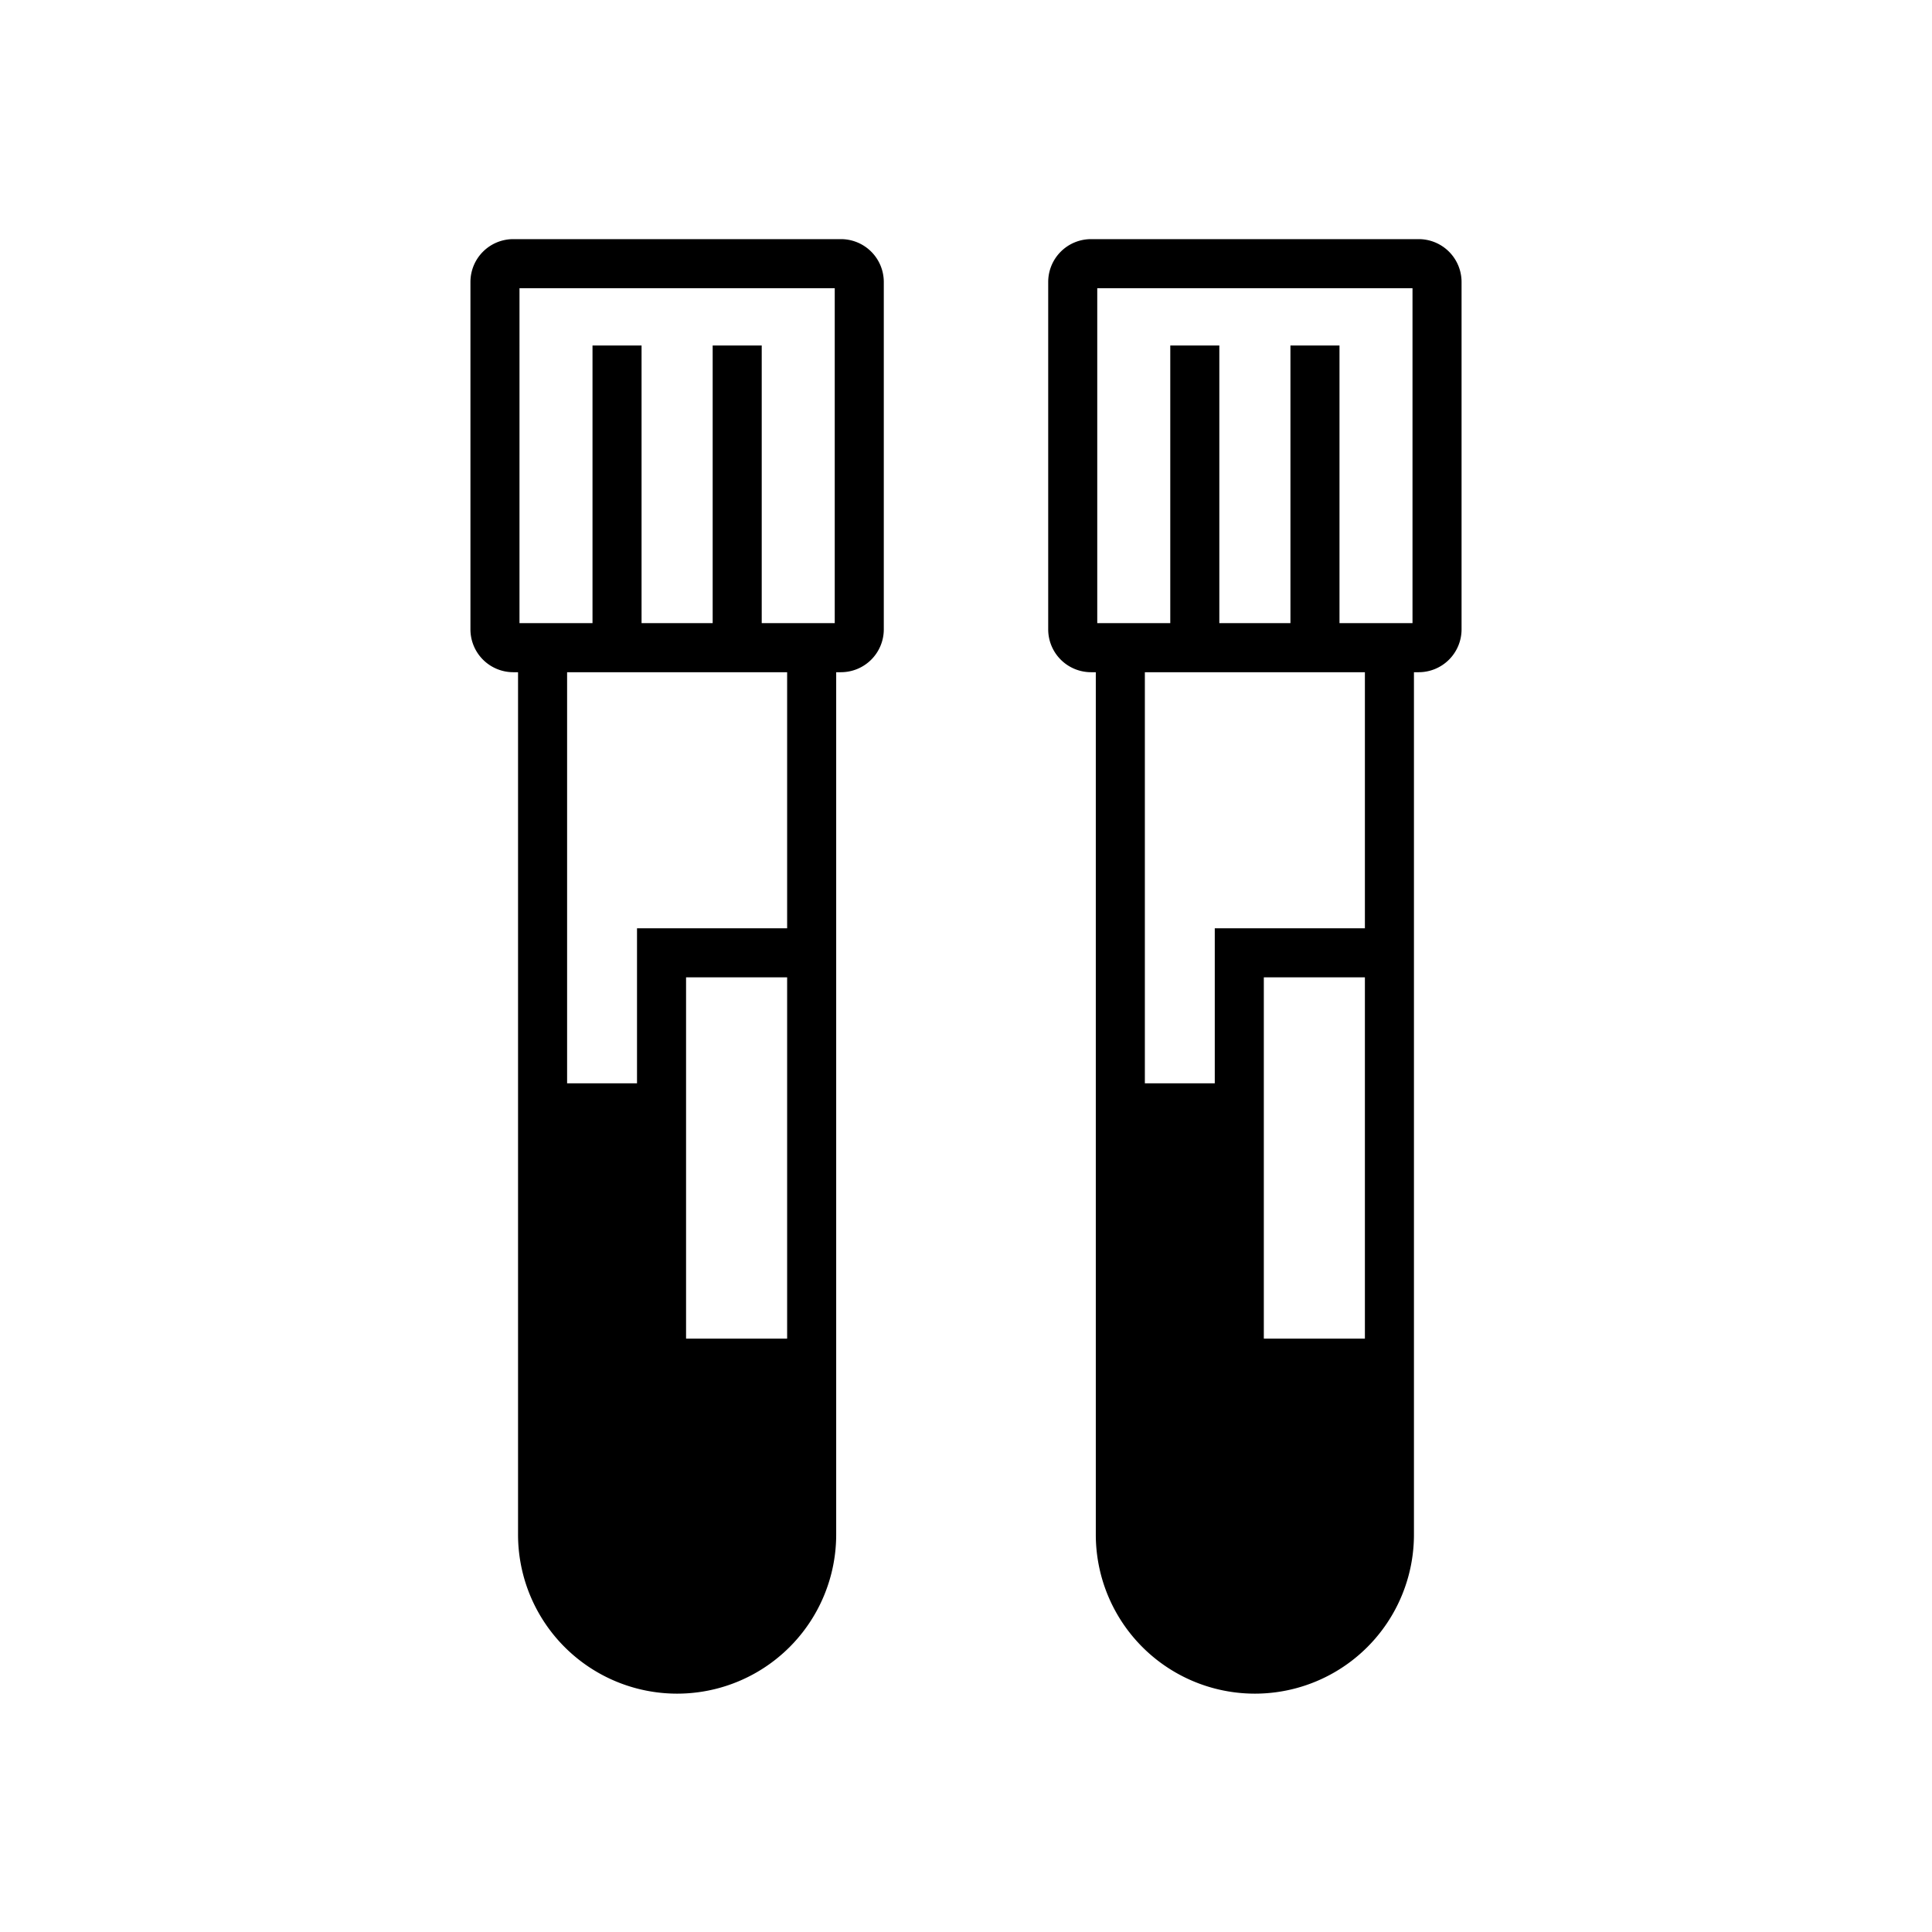 <svg xmlns="http://www.w3.org/2000/svg" viewBox="0 0 512 512"><g id="Blood_Test"><path d="M375.983,63.372H289.13a11.359,11.359,0,0,0-11.346,11.346v92.08A11.358,11.358,0,0,0,289.13,178.142h1.27V406.473a42.156,42.156,0,1,0,84.311,0V178.142h1.272a11.358,11.358,0,0,0,11.346-11.345v-92.08A11.359,11.359,0,0,0,375.983,63.372Zm-85.199,13h83.545v88.77H354.98V91.556h-13v73.586H323.134V91.556h-13v73.586h-19.35Zm70.928,278.389H334.927V259.01h26.785Zm0-108.75H321.927v41.077H303.4V178.142h58.312Z"/><path d="M222.87,63.372h-86.854a11.358,11.358,0,0,0-11.345,11.346v92.08a11.358,11.358,0,0,0,11.345,11.345h1.272V406.473a42.156,42.156,0,1,0,84.311,0V178.142H222.87a11.358,11.358,0,0,0,11.345-11.345v-92.08A11.358,11.358,0,0,0,222.87,63.372Zm-85.199,13h83.544v88.77h-19.35V91.556h-13v73.586H170.02V91.556h-13v73.586h-19.35Zm70.928,278.389H181.814V259.01h26.785Zm0-108.75H168.814v41.077H150.288V178.142h58.311Z"/></g></svg>